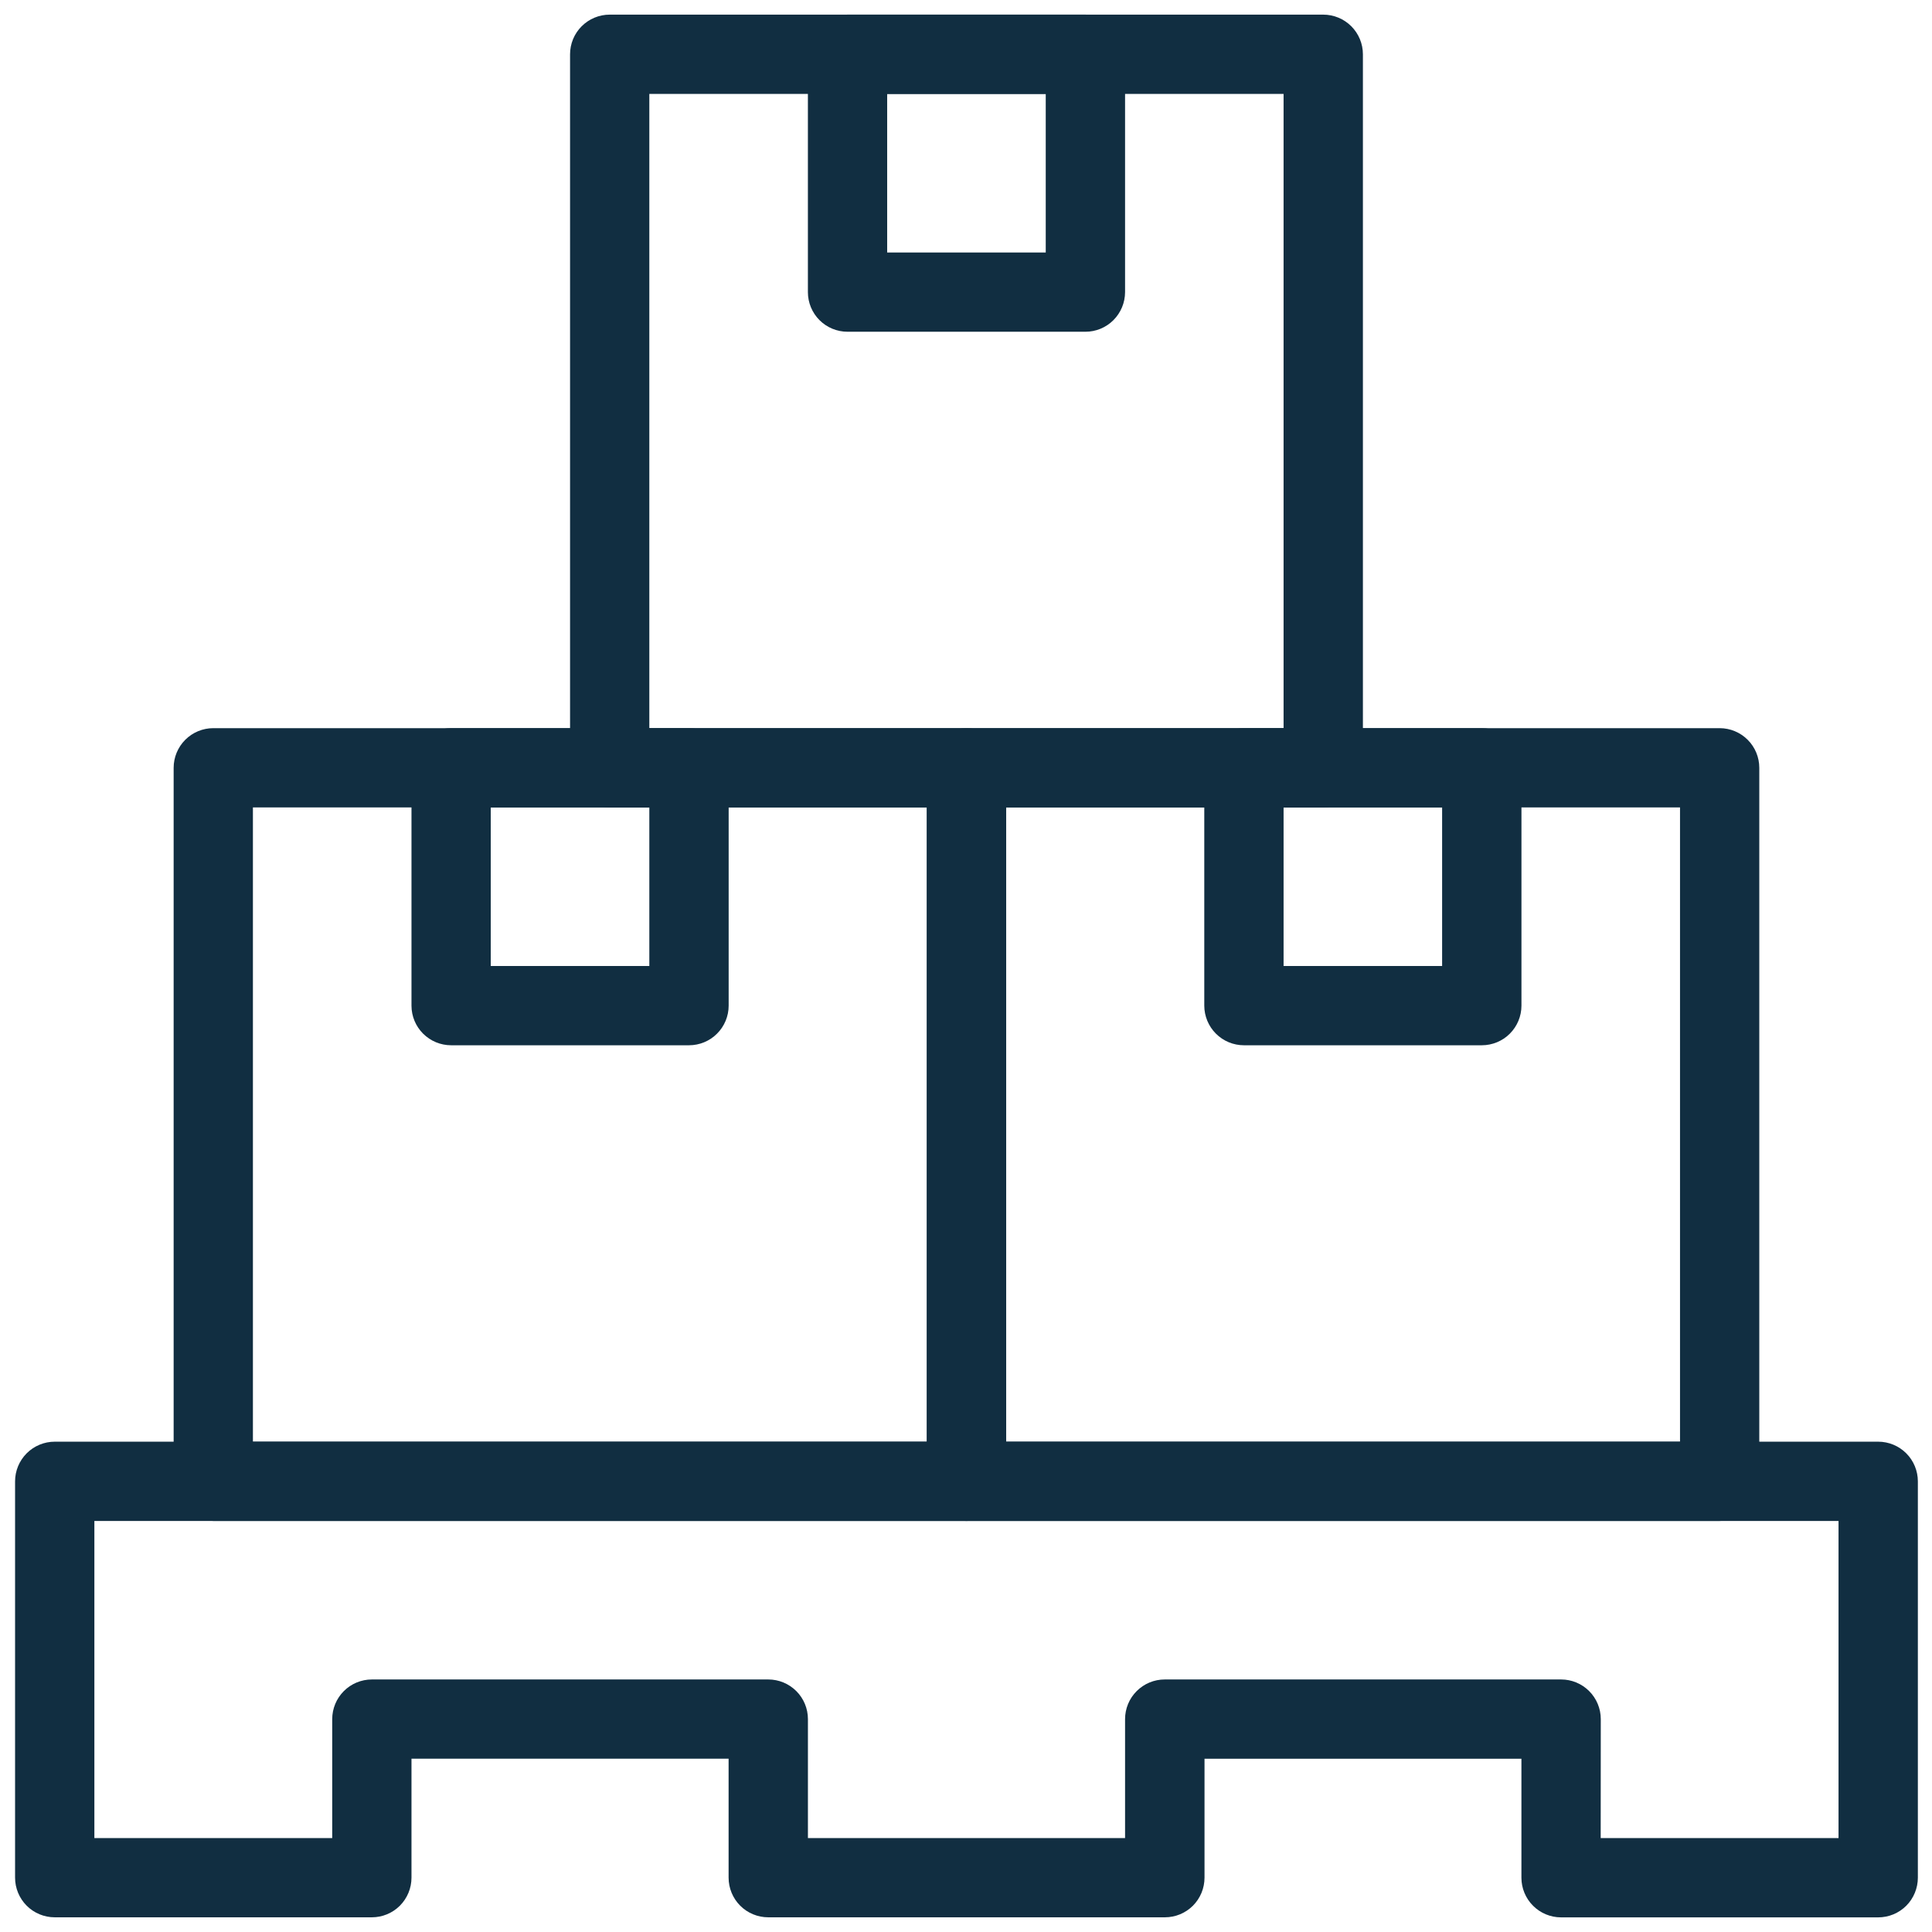 <svg width="66" height="66" viewBox="0 0 66 66" fill="none" xmlns="http://www.w3.org/2000/svg">
<g clip-path="url(#clip0_90_667)">
<path d="M45.204 27.583H20.829C20.47 27.583 20.125 27.441 19.871 27.187C19.617 26.933 19.474 26.589 19.474 26.23V1.855C19.474 1.496 19.616 1.151 19.871 0.897C20.125 0.643 20.469 0.5 20.829 0.5H45.204C45.563 0.5 45.908 0.643 46.162 0.897C46.416 1.151 46.559 1.496 46.559 1.855V26.23C46.558 26.589 46.415 26.933 46.161 27.187C45.907 27.441 45.563 27.583 45.204 27.583ZM22.182 24.875H43.849V3.208H22.182V24.875Z" fill="#112E41"/>
<path d="M37.079 11.333H28.954C28.595 11.333 28.25 11.191 27.996 10.937C27.742 10.683 27.599 10.339 27.599 9.98V1.855C27.599 1.496 27.741 1.151 27.996 0.897C28.25 0.643 28.594 0.5 28.954 0.5H37.079C37.438 0.5 37.783 0.643 38.037 0.897C38.291 1.151 38.434 1.496 38.434 1.855V9.98C38.433 10.339 38.29 10.683 38.036 10.937C37.782 11.191 37.438 11.333 37.079 11.333ZM30.307 8.625H35.724V3.208H30.307V8.625Z" fill="#112E41"/>
<path d="M33.015 51.958H7.287C6.928 51.958 6.583 51.816 6.329 51.562C6.075 51.308 5.932 50.964 5.932 50.605V26.23C5.932 25.871 6.075 25.526 6.329 25.272C6.583 25.018 6.928 24.875 7.287 24.875H33.015C33.375 24.875 33.719 25.018 33.974 25.272C34.228 25.526 34.37 25.871 34.37 26.23V50.605C34.37 50.964 34.227 51.308 33.973 51.562C33.719 51.816 33.374 51.958 33.015 51.958ZM8.64 49.25H31.662V27.583H8.64V49.25Z" fill="#112E41"/>
<path d="M23.537 35.708H15.412C15.053 35.708 14.709 35.566 14.454 35.312C14.2 35.058 14.057 34.714 14.057 34.355V26.23C14.057 25.871 14.2 25.526 14.454 25.272C14.708 25.018 15.053 24.875 15.412 24.875H23.537C23.896 24.875 24.241 25.018 24.495 25.272C24.749 25.526 24.892 25.871 24.892 26.23V34.355C24.892 34.714 24.749 35.058 24.494 35.312C24.241 35.566 23.896 35.708 23.537 35.708ZM16.765 33H22.182V27.583H16.765V33Z" fill="#112E41"/>
<path d="M58.745 51.958H33.017C32.658 51.958 32.313 51.816 32.059 51.562C31.805 51.307 31.662 50.963 31.662 50.603V26.23C31.662 25.871 31.805 25.526 32.059 25.272C32.313 25.018 32.658 24.875 33.017 24.875H58.745C59.105 24.875 59.449 25.018 59.703 25.272C59.958 25.526 60.1 25.871 60.1 26.23V50.605C60.1 50.964 59.957 51.308 59.703 51.562C59.449 51.816 59.104 51.958 58.745 51.958ZM34.37 49.25H57.392V27.583H34.37V49.25Z" fill="#112E41"/>
<path d="M50.62 35.708H42.495C42.136 35.708 41.792 35.566 41.538 35.312C41.284 35.058 41.141 34.714 41.14 34.355V26.23C41.14 25.871 41.283 25.526 41.537 25.272C41.791 25.018 42.136 24.875 42.495 24.875H50.62C50.98 24.875 51.324 25.018 51.578 25.272C51.833 25.526 51.975 25.871 51.975 26.23V34.355C51.975 34.714 51.832 35.058 51.578 35.312C51.324 35.566 50.979 35.708 50.62 35.708ZM43.849 33H49.265V27.583H43.849V33Z" fill="#112E41"/>
<path d="M64.162 65.5H53.329C52.969 65.5 52.625 65.357 52.371 65.103C52.117 64.849 51.974 64.504 51.974 64.145V60.082H41.148V64.143C41.148 64.503 41.006 64.847 40.752 65.102C40.498 65.356 40.153 65.498 39.794 65.498H26.245C25.886 65.498 25.541 65.356 25.287 65.102C25.033 64.847 24.89 64.503 24.89 64.143V60.08H14.057V64.143C14.057 64.503 13.914 64.847 13.66 65.102C13.406 65.356 13.061 65.498 12.702 65.498H1.87C1.511 65.498 1.166 65.356 0.912 65.102C0.658 64.847 0.515 64.503 0.515 64.143L0.515 50.605C0.515 50.246 0.658 49.901 0.912 49.647C1.166 49.393 1.511 49.25 1.87 49.25H64.162C64.521 49.25 64.866 49.393 65.12 49.647C65.374 49.901 65.517 50.246 65.517 50.605V64.143C65.517 64.322 65.482 64.498 65.414 64.662C65.346 64.827 65.247 64.977 65.121 65.103C64.995 65.229 64.845 65.329 64.681 65.397C64.516 65.465 64.34 65.5 64.162 65.5ZM54.682 62.792H62.807V51.958H3.224V62.792H11.349V58.728C11.349 58.369 11.492 58.024 11.746 57.77C12 57.516 12.344 57.373 12.704 57.373H26.245C26.605 57.373 26.949 57.516 27.203 57.77C27.458 58.024 27.6 58.369 27.6 58.728V62.792H38.434V58.728C38.434 58.369 38.576 58.024 38.831 57.77C39.085 57.516 39.429 57.373 39.789 57.373H53.33C53.69 57.373 54.034 57.516 54.288 57.77C54.542 58.024 54.685 58.369 54.685 58.728L54.682 62.792Z" fill="#112E41"/>
</g>
<defs>
<clipPath id="clip0_90_667">
<rect width="65" height="65" fill="white" transform="translate(0.515 0.5)"/>
</clipPath>
</defs>
</svg>
